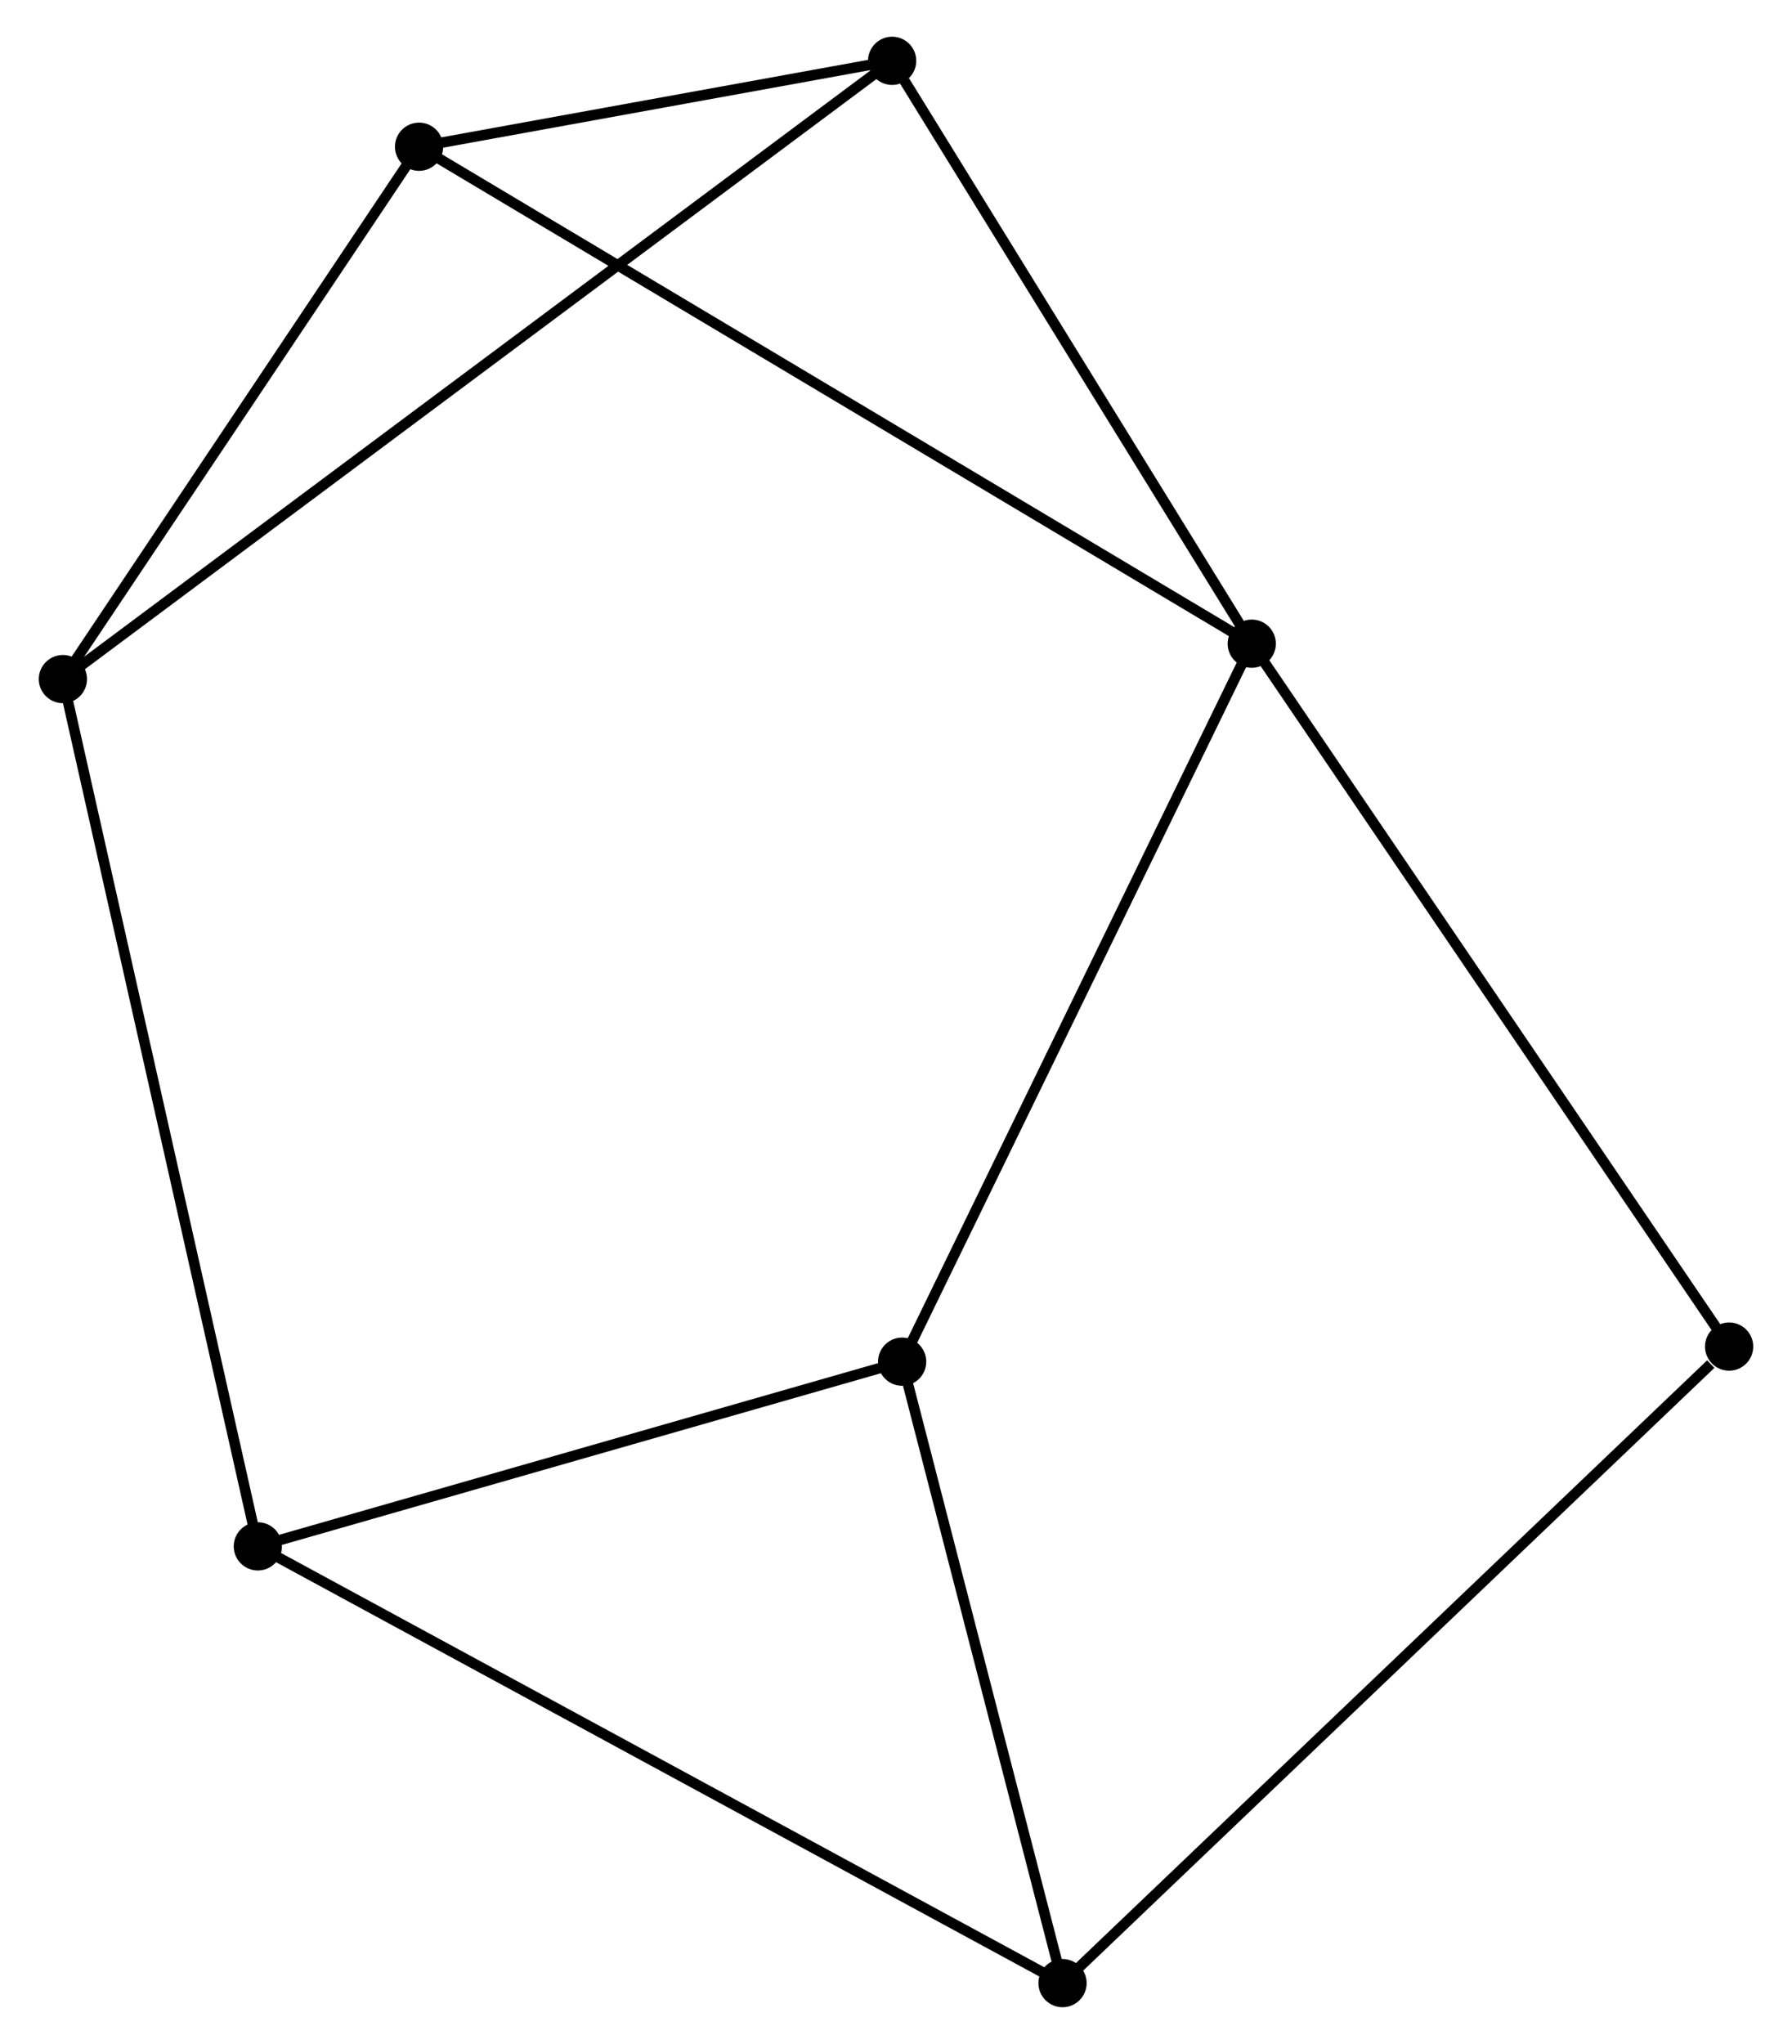 <?xml version="1.0" encoding="UTF-8" standalone="no"?>
<!DOCTYPE svg PUBLIC "-//W3C//DTD SVG 1.1//EN"
 "http://www.w3.org/Graphics/SVG/1.1/DTD/svg11.dtd">
<!-- Generated by graphviz version 2.36.0 (20140111.2315)
 -->
<!-- Title: %3 Pages: 1 -->
<svg width="171pt" height="195pt"
 viewBox="0.00 0.00 170.53 194.92" xmlns="http://www.w3.org/2000/svg" xmlns:xlink="http://www.w3.org/1999/xlink">
<g id="graph0" class="graph" transform="scale(1 1) rotate(0) translate(4 190.923)">
<title>%3</title>
<!-- 0 -->
<g id="node1" class="node"><title>0</title>
<ellipse fill="black" stroke="black" cx="115.198" cy="-129.537" rx="1.8" ry="1.8"/>
</g>
<!-- 3 -->
<g id="node2" class="node"><title>3</title>
<ellipse fill="black" stroke="black" cx="80.896" cy="-185.123" rx="1.8" ry="1.8"/>
</g>
<!-- 0&#45;&#45;3 -->
<g id="edge1" class="edge"><title>0&#45;&#45;3</title>
<path fill="none" stroke="black" d="M114.056,-131.387C108.849,-139.826 87.366,-174.638 82.077,-183.209"/>
</g>
<!-- 4 -->
<g id="node3" class="node"><title>4</title>
<ellipse fill="black" stroke="black" cx="81.851" cy="-61.065" rx="1.8" ry="1.8"/>
</g>
<!-- 0&#45;&#45;4 -->
<g id="edge2" class="edge"><title>0&#45;&#45;4</title>
<path fill="none" stroke="black" d="M114.373,-127.845C109.8,-118.454 87.576,-72.82 82.769,-62.95"/>
</g>
<!-- 5 -->
<g id="node4" class="node"><title>5</title>
<ellipse fill="black" stroke="black" cx="35.773" cy="-176.929" rx="1.8" ry="1.8"/>
</g>
<!-- 0&#45;&#45;5 -->
<g id="edge3" class="edge"><title>0&#45;&#45;5</title>
<path fill="none" stroke="black" d="M113.539,-130.527C103.202,-136.695 47.732,-169.793 37.422,-175.945"/>
</g>
<!-- 7 -->
<g id="node5" class="node"><title>7</title>
<ellipse fill="black" stroke="black" cx="160.732" cy="-62.505" rx="1.8" ry="1.8"/>
</g>
<!-- 0&#45;&#45;7 -->
<g id="edge4" class="edge"><title>0&#45;&#45;7</title>
<path fill="none" stroke="black" d="M116.323,-127.88C122.568,-118.687 152.915,-74.013 159.479,-64.35"/>
</g>
<!-- 3&#45;&#45;5 -->
<g id="edge11" class="edge"><title>3&#45;&#45;5</title>
<path fill="none" stroke="black" d="M78.957,-184.771C71.535,-183.423 44.977,-178.6 37.654,-177.271"/>
</g>
<!-- 6 -->
<g id="node7" class="node"><title>6</title>
<ellipse fill="black" stroke="black" cx="20.394" cy="-43.452" rx="1.8" ry="1.8"/>
</g>
<!-- 4&#45;&#45;6 -->
<g id="edge12" class="edge"><title>4&#45;&#45;6</title>
<path fill="none" stroke="black" d="M80.078,-60.557C71.261,-58.03 32.178,-46.83 22.545,-44.069"/>
</g>
<!-- 1 -->
<g id="node6" class="node"><title>1</title>
<ellipse fill="black" stroke="black" cx="1.8" cy="-126.161" rx="1.8" ry="1.8"/>
</g>
<!-- 1&#45;&#45;3 -->
<g id="edge5" class="edge"><title>1&#45;&#45;3</title>
<path fill="none" stroke="black" d="M3.452,-127.392C13.746,-135.066 68.986,-176.244 79.253,-183.898"/>
</g>
<!-- 1&#45;&#45;5 -->
<g id="edge6" class="edge"><title>1&#45;&#45;5</title>
<path fill="none" stroke="black" d="M2.93,-127.85C8.088,-135.558 29.365,-167.353 34.603,-175.181"/>
</g>
<!-- 1&#45;&#45;6 -->
<g id="edge7" class="edge"><title>1&#45;&#45;6</title>
<path fill="none" stroke="black" d="M2.26,-124.116C4.832,-112.674 17.42,-56.681 19.95,-45.425"/>
</g>
<!-- 2 -->
<g id="node8" class="node"><title>2</title>
<ellipse fill="black" stroke="black" cx="97.15" cy="-1.8" rx="1.8" ry="1.8"/>
</g>
<!-- 2&#45;&#45;4 -->
<g id="edge8" class="edge"><title>2&#45;&#45;4</title>
<path fill="none" stroke="black" d="M96.641,-3.772C94.318,-12.77 84.737,-49.886 82.378,-59.025"/>
</g>
<!-- 2&#45;&#45;7 -->
<g id="edge10" class="edge"><title>2&#45;&#45;7</title>
<path fill="none" stroke="black" d="M98.721,-3.301C107.442,-11.626 149.817,-52.084 158.982,-60.834"/>
</g>
<!-- 2&#45;&#45;6 -->
<g id="edge9" class="edge"><title>2&#45;&#45;6</title>
<path fill="none" stroke="black" d="M95.546,-2.67C85.558,-8.091 31.951,-37.18 21.988,-42.587"/>
</g>
</g>
</svg>
